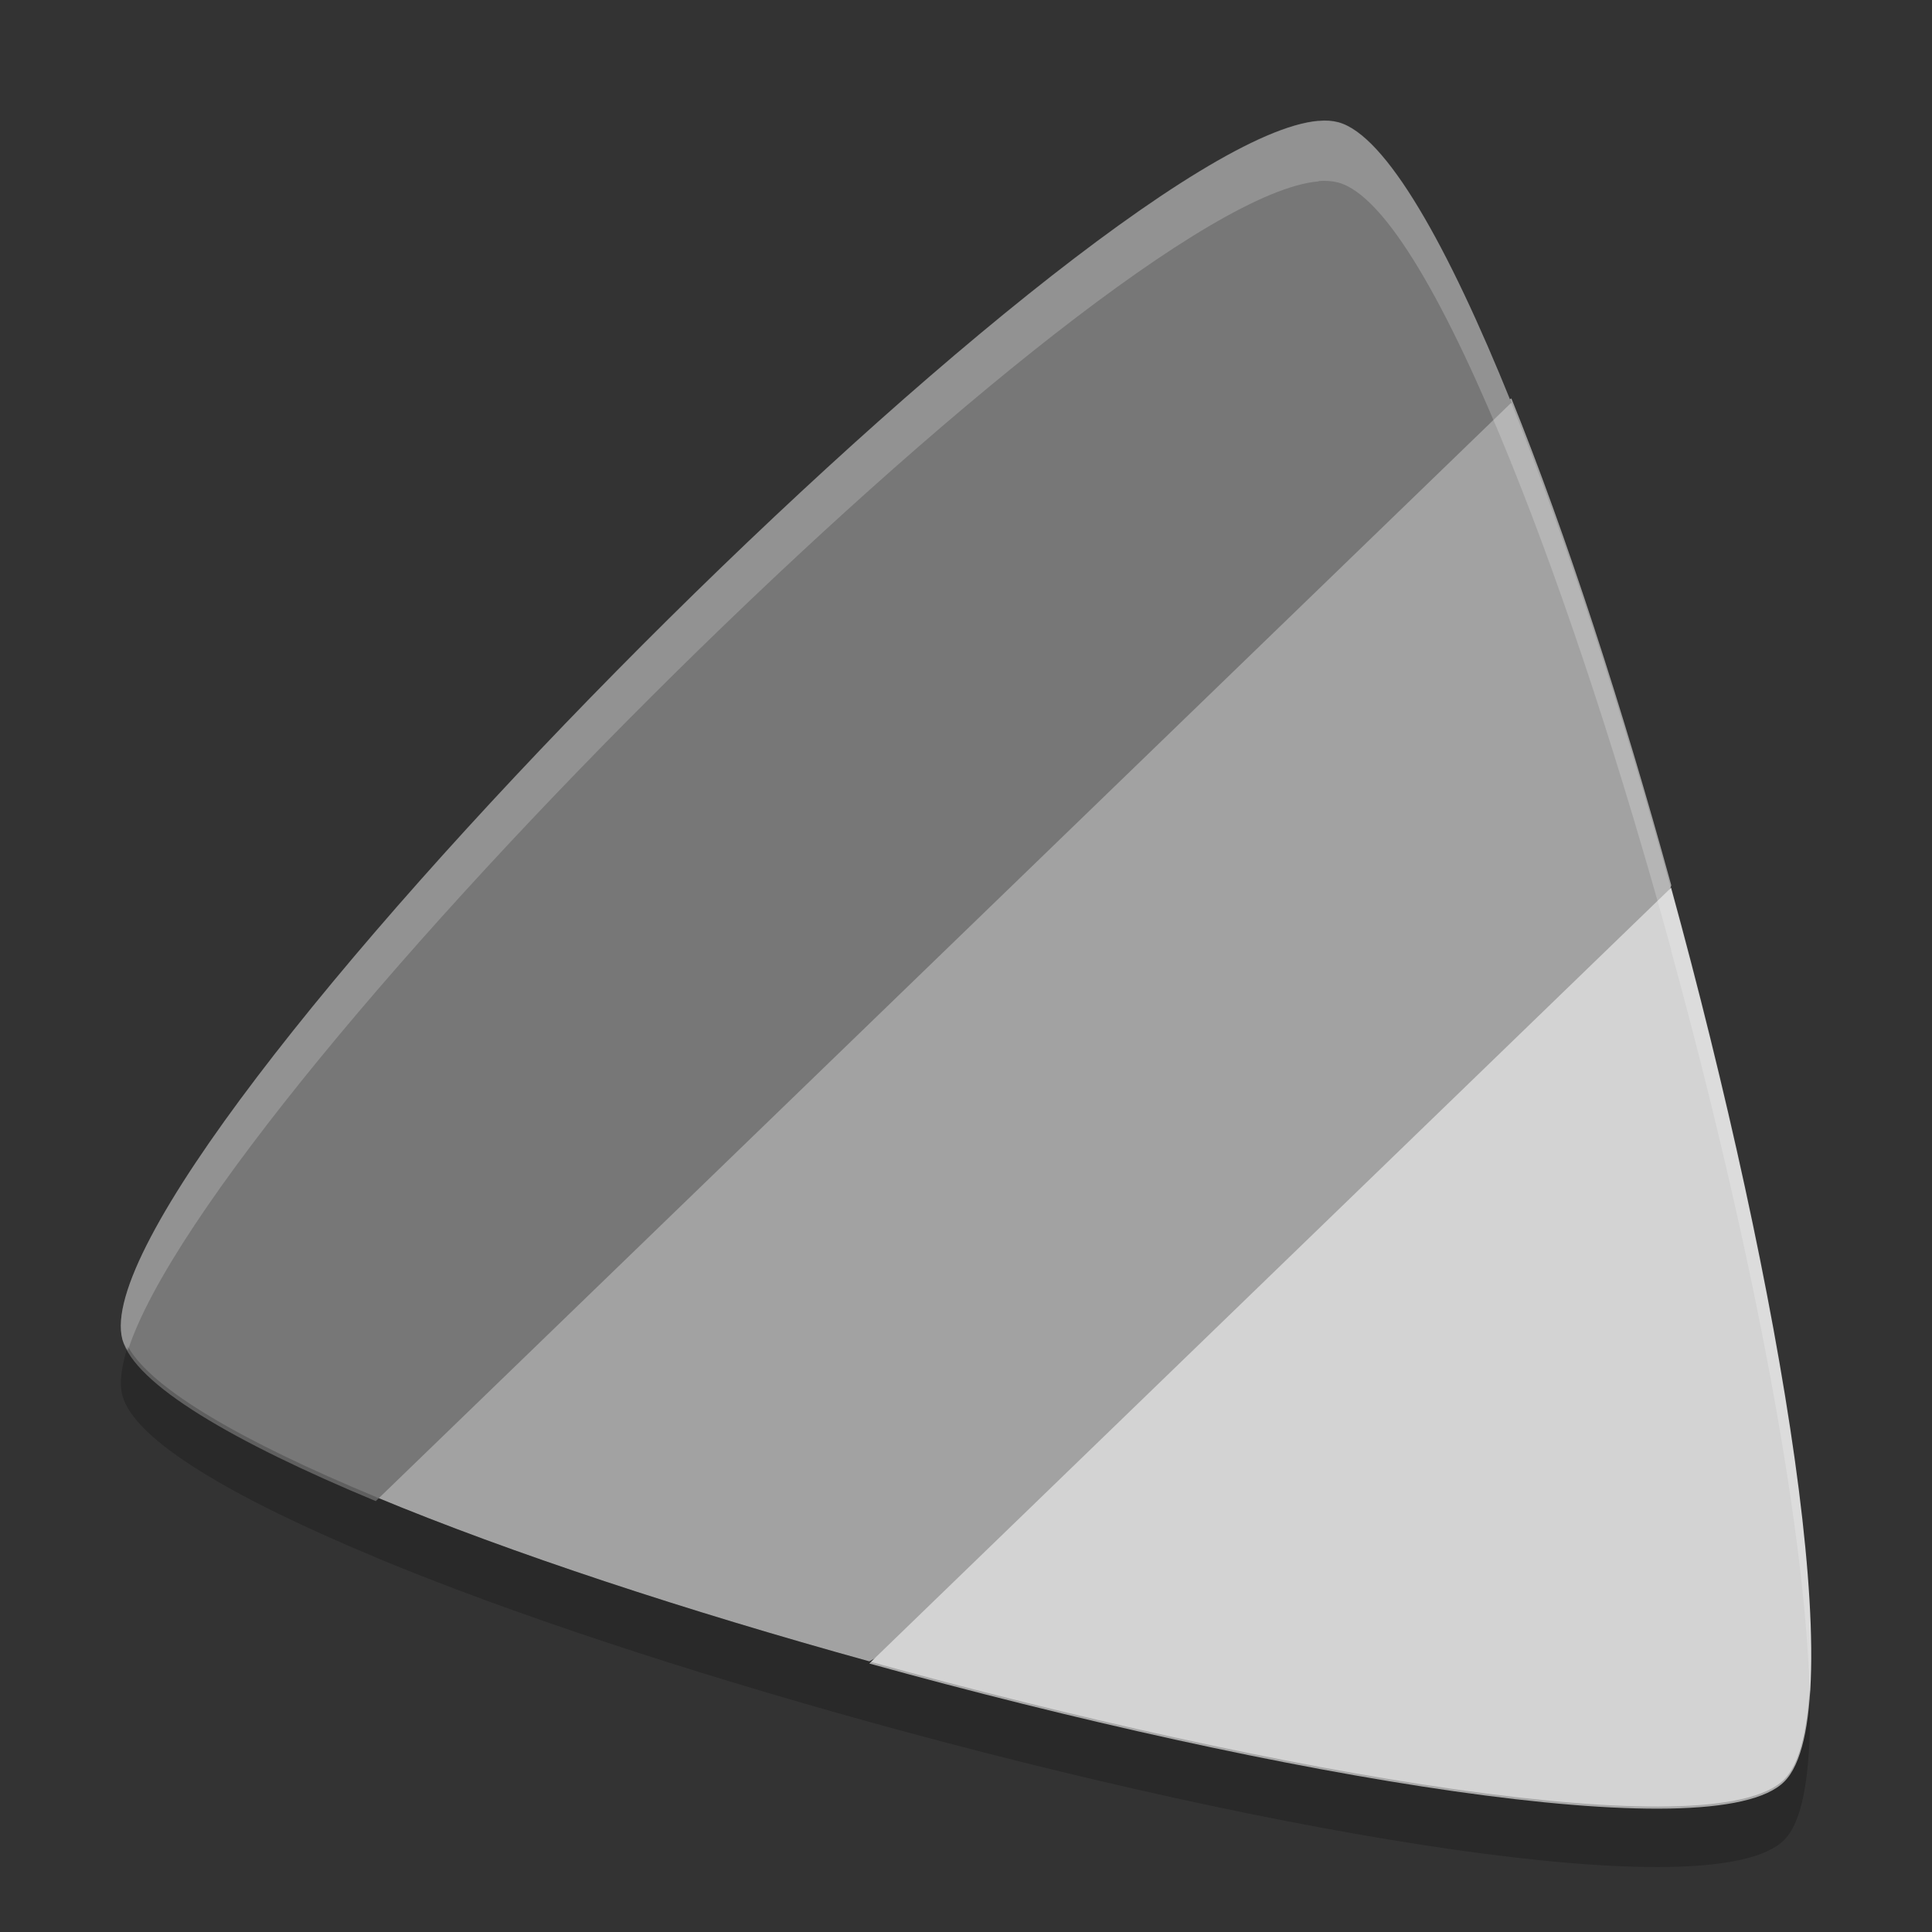 <svg xmlns="http://www.w3.org/2000/svg" width="32" height="32" version="1.1" viewBox="0 0 32 32">
 <rect x="0" y="0" width="32" height="32" fill="#333333" stroke="none"/>
 <g transform="translate(0 -1020.4)">
  <path fill="#a2a2a2" d="m25.033 1027c-8.591 4.362-13.981 11.073-18.809 18.194 2.247 0.934 5.16 1.889 8.174 2.723 5.536-2.921 10.979-5.957 13.284-12.853-0.807-2.939-1.733-5.797-2.649-8.066z"/>
  <path fill="#777777" d="m21.839 1022.4c-3.804 0.32-20.596 17.251-19.812 20.184 0.199 0.742 1.831 1.696 4.197 2.679l18.809-18.194c-1.051-2.606-2.08-4.436-2.867-4.646-0.095-0.025-0.204-0.034-0.326-0.022z"/>
  <path fill="#d3d3d3" d="m27.682 1035.1-13.284 12.853c6.768 1.875 14.003 3.114 15.156 1.956 1.137-1.138-0.048-8.146-1.876-14.809z"/>
  <path opacity=".2" d="m2.117 1042.7c-0.106 0.331-0.144 0.61-0.09 0.814 0.199 0.742 1.83 1.696 4.195 2.68l0.014-0.014c-0.004 0.01-0.008 0.012-0.012 0.017 2.247 0.934 5.16 1.888 8.174 2.723 6.768 1.875 14.002 3.114 15.154 1.955 0.341-0.341 0.453-1.255 0.422-2.484-0.048 0.716-0.179 1.24-0.422 1.482-1.153 1.159-8.386-0.08-15.154-1.955-3.014-0.835-5.927-1.789-8.174-2.723 0.004-0.01 0.008-0.01 0.012-0.017l-0.014 0.014c-2.176-0.904-3.715-1.781-4.106-2.494z"/>
  <path fill="#fff" opacity=".2" d="m21.84 2.004c-3.804 0.32-20.596 17.25-19.813 20.184 0.016 0.059 0.056 0.121 0.09 0.183 1.418-4.409 16.185-19.07 19.723-19.367v-0.004c0.122-0.012 0.23-0.001 0.324 0.023 0.787 0.21 1.816 2.039 2.867 4.645l-0.015 0.016c0.006 0 0.011-0.01 0.017-0.01 0.916 2.269 1.842 5.126 2.649 8.064-0.001 0-0.001 0.01-0.002 0.01 1.279 4.665 2.223 9.452 2.295 12.32 0.175-2.642-0.859-8.08-2.295-13.318 0.001-0.003 0.001-0.005 0.002-0.008-0.807-2.938-1.733-5.796-2.649-8.064-0.006 0.003-0.011 0.007-0.017 0.01l0.015-0.016c-1.051-2.606-2.08-4.435-2.867-4.645-0.095-0.025-0.203-0.033-0.326-0.021l0.002-0.002z" transform="translate(0 1020.4)"/>
 </g>
</svg>
